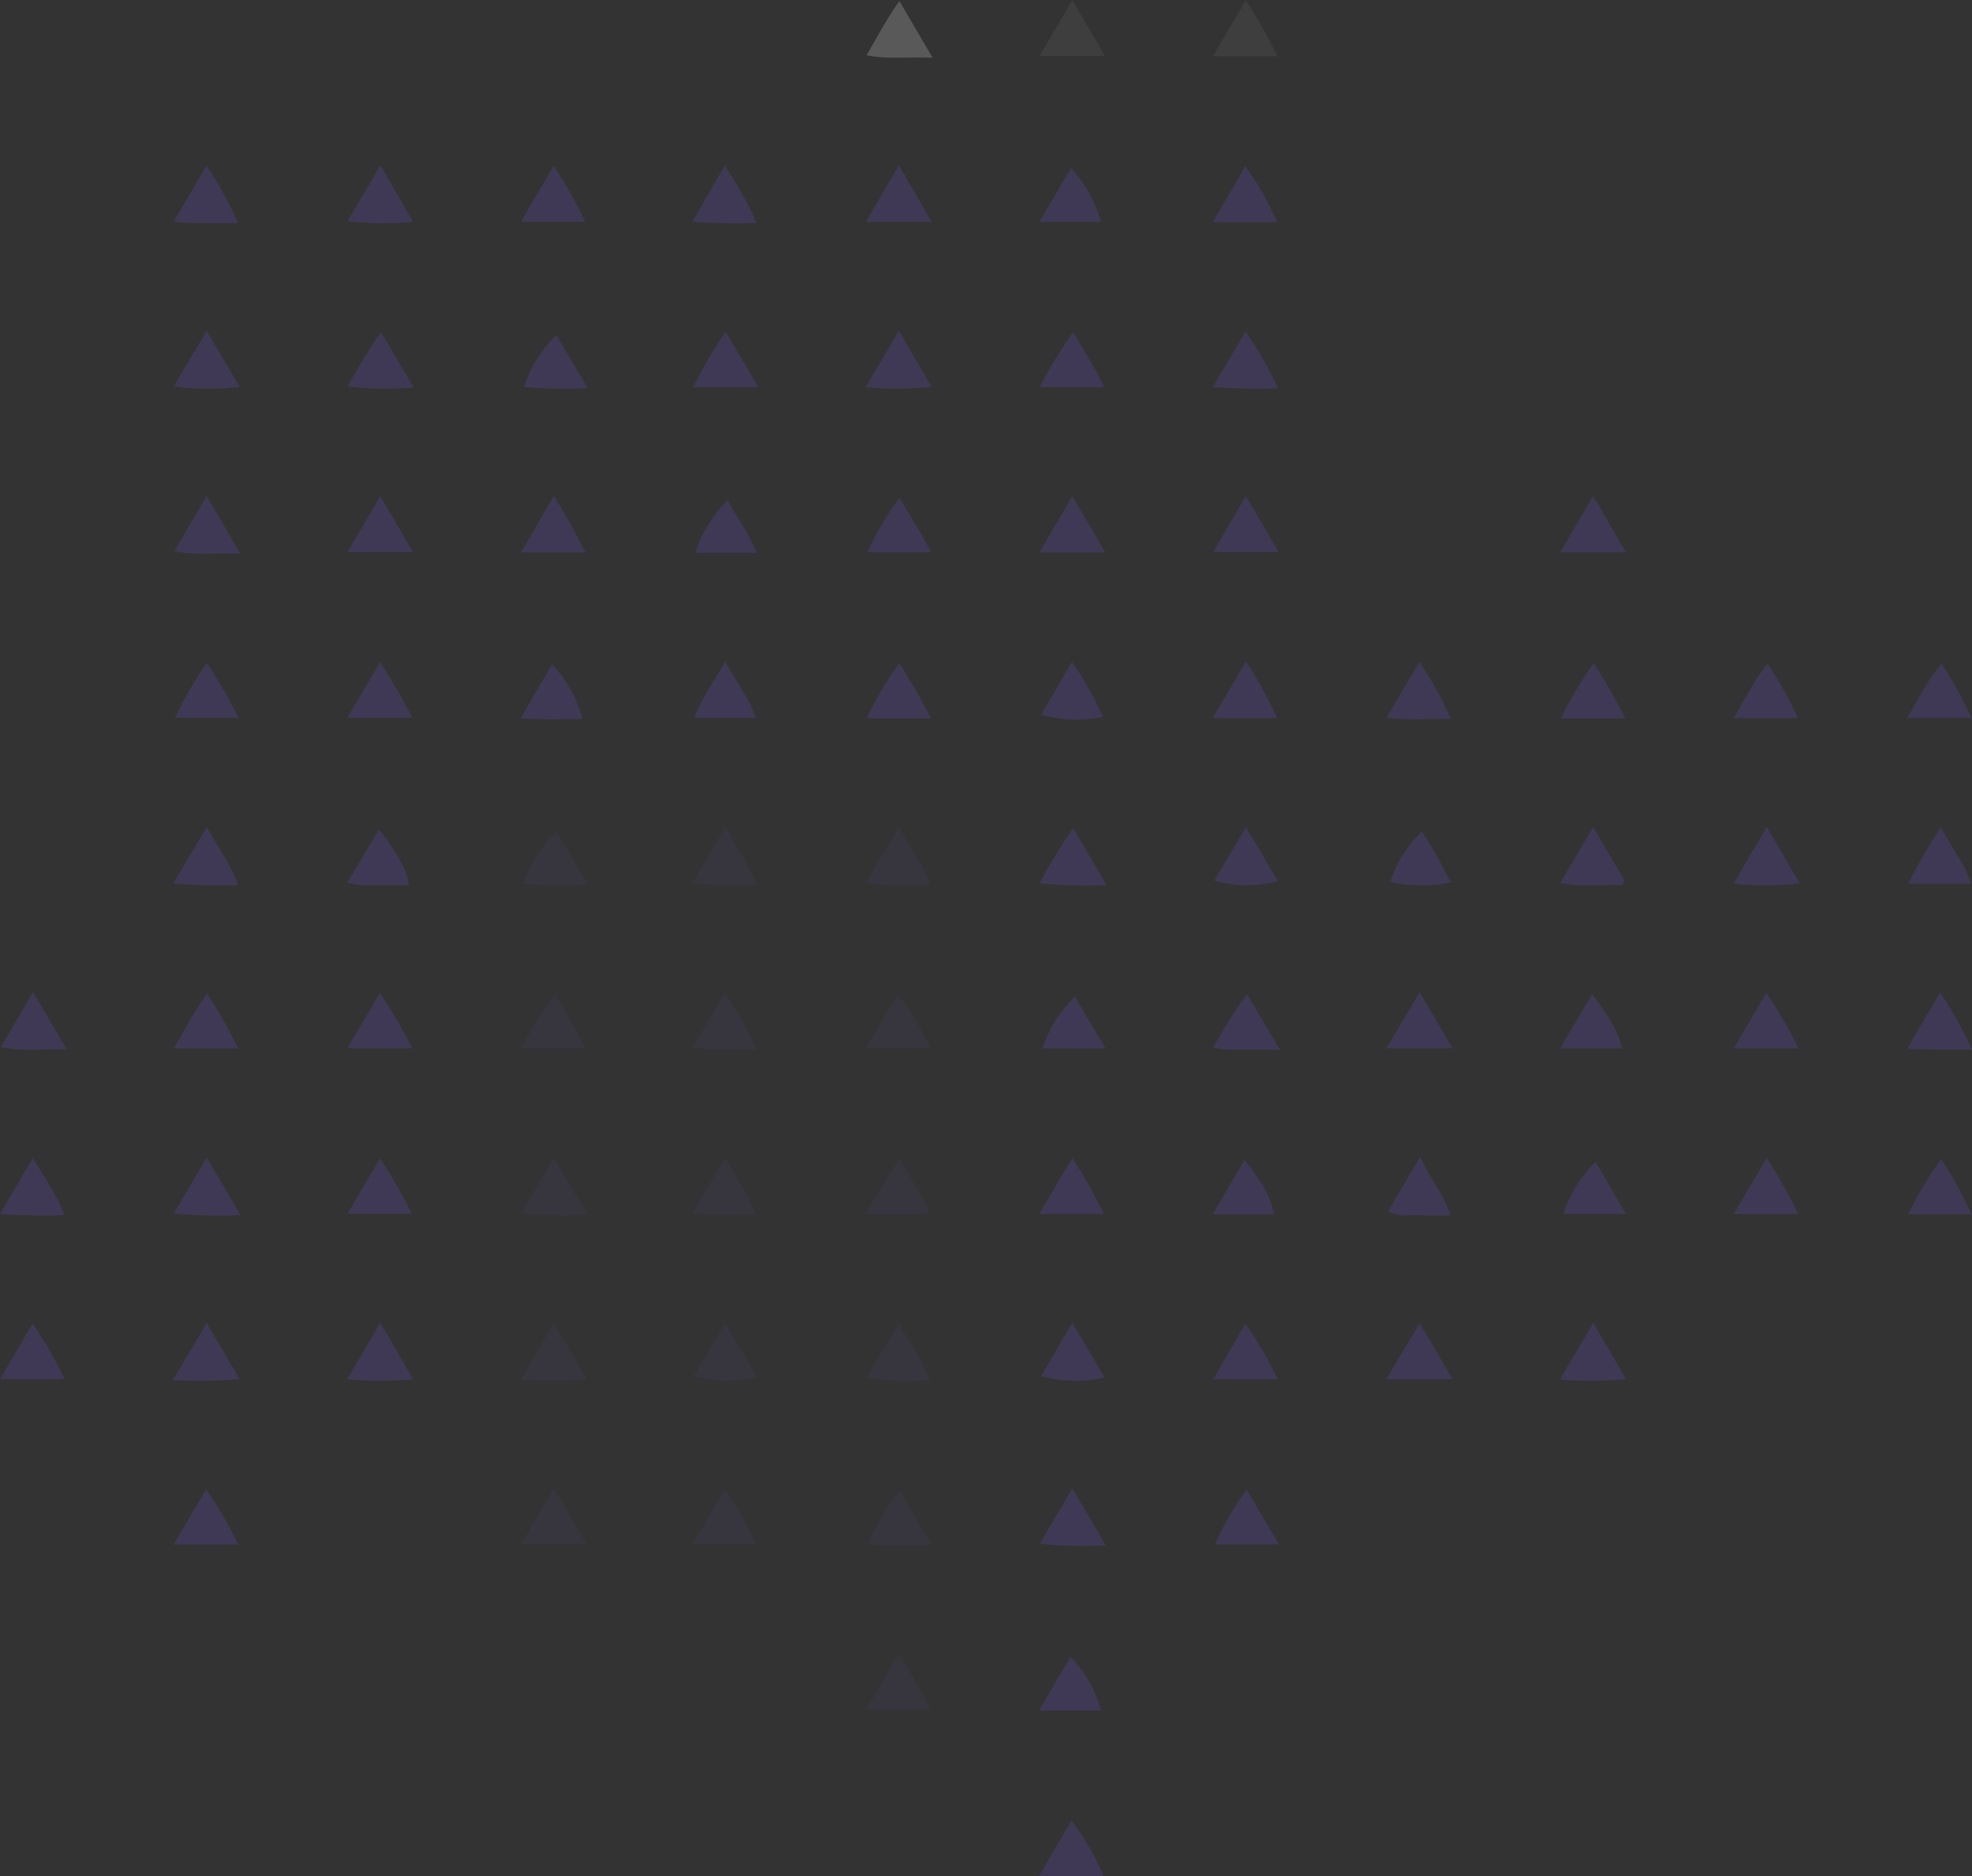 <svg xmlns="http://www.w3.org/2000/svg" width="220.383" height="209.641" viewBox="0 0 220.383 209.641">
  <rect x="0" y="0" width="220.383" height="209.641" fill="#333333" stroke="none"/>
  <g id="Group_5_Copy_2" data-name="Group 5 Copy 2" transform="translate(221.156 -0.52)">
    <g id="Image">
      <g id="bg">
        <g id="Group_22" data-name="Group 22" transform="translate(-0.773 0.52)" opacity="0.191">
          <path id="Fill_1" data-name="Fill 1" d="M-3.656,0,0,6.2H-7.3A57.316,57.316,0,0,1-3.656,0" transform="translate(-135.632 37.055)" fill="#7556e8"/>
          <path id="Fill_3" data-name="Fill 3" d="M0,6.047a13.883,13.883,0,0,1-7.053-.1L-3.527,0,0,6.047" transform="translate(-135.803 147.829)" fill="#7556e8" opacity="0.301"/>
          <path id="Fill_5" data-name="Fill 5" d="M-3.574,0A41.243,41.243,0,0,1,0,6.208H-7.158C-5.943,4.1-4.9,2.3-3.574,0" transform="translate(-77.629 147.895)" fill="#7556e8"/>
          <path id="Fill_7" data-name="Fill 7" d="M-3.665,0,0,6.279H-7.391L-3.665,0" transform="translate(-58.061 147.829)" fill="#7556e8"/>
          <path id="Fill_37" data-name="Fill 37" d="M0,6.217H-7.222C-5.911,3.975-4.829,2.12-3.59,0A28.569,28.569,0,0,1,0,6.217" transform="translate(-97.05 203.424)" fill="#7556e8"/>
          <path id="Fill_41" data-name="Fill 41" d="M-.334,6.513c-2.181-.155-4.386.26-6.852-.3L-3.5,0C-2.172,2.277-1.085,4.133,0,5.99c-.112.174-.222.349-.334.523" transform="translate(-116.429 92.415)" fill="#7556e8" opacity="0.301"/>
          <path id="Fill_43" data-name="Fill 43" d="M-7.464,6.157A54.145,54.145,0,0,1-3.731,0L0,6.358a56.59,56.59,0,0,1-7.464-.2" transform="translate(-96.723 92.547)" fill="#7556e8"/>
          <path id="Fill_45" data-name="Fill 45" d="M0,5.975c-.1.173-.191.349-.286.523-2.194-.089-4.4.233-6.885-.237L-3.5,0,0,5.975" transform="translate(-38.837 92.408)" fill="#7556e8"/>
          <path id="Fill_47" data-name="Fill 47" d="M-7.394,6.32-3.7,0C-2.371,2.266-1.282,4.125,0,6.312a31.668,31.668,0,0,1-7.394.008" transform="translate(-19.242 92.402)" fill="#7556e8"/>
          <path id="Fill_100" data-name="Fill 100" d="M-3.633,0A45.55,45.55,0,0,1,0,6.358,61.186,61.186,0,0,1-7.284,6.2C-6,4.024-4.912,2.176-3.633,0" transform="translate(-77.549 37.034)" fill="#7556e8"/>
          <path id="Fill_134" data-name="Fill 134" d="M-7.112,6.164C-5.858,4.053-4.783,2.245-3.45,0-2.167,2.349-.8,4.04,0,6.378a35.4,35.4,0,0,1-7.112-.214" transform="translate(-116.473 147.846)" fill="#7556e8" opacity="0.301"/>
          <path id="Fill_136" data-name="Fill 136" d="M-7.07,5.949C-5.992,4.106-4.927,2.285-3.588,0-2.221,2.327-1.136,4.171,0,6.106a13.954,13.954,0,0,1-7.07-.157" transform="translate(-96.956 147.812)" fill="#7556e8"/>
          <path id="Fill_140" data-name="Fill 140" d="M-3.358,0C-2.182,2.387-.7,4.03,0,6.327H-7.021A58.843,58.843,0,0,1-3.358,0" transform="translate(-0.107 92.428)" fill="#7556e8"/>
          <path id="Fill_142" data-name="Fill 142" d="M-7.368,6.327-3.663,0C-2.341,2.268-1.256,4.125,0,6.276a38.1,38.1,0,0,1-7.368.051" transform="translate(-38.668 147.814)" fill="#7556e8"/>
          <path id="Fill_146" data-name="Fill 146" d="M0,5.716a17.082,17.082,0,0,1-6.747-.052A13.606,13.606,0,0,1-3.221,0,46.7,46.7,0,0,1,0,5.716" transform="translate(-58.266 92.901)" fill="#7556e8"/>
          <path id="Fill_168" data-name="Fill 168" d="M-7.109,5.984C-6.016,4.128-4.942,2.306-3.583,0-2.24,2.273-1.141,4.132,0,6.06a13.447,13.447,0,0,1-7.109-.076" transform="translate(-77.56 92.418)" fill="#7556e8"/>
          <path id="Fill_170" data-name="Fill 170" d="M-7.186,6.151A51.635,51.635,0,0,1-3.439,0C-2.206,2.23-.955,3.978,0,6.151Z" transform="translate(-97.002 37.102)" fill="#7556e8"/>
          <path id="Fill_172" data-name="Fill 172" d="M-3.664,0,0,6.274a38.418,38.418,0,0,1-7.373.053L-3.664,0" transform="translate(-116.269 36.954)" fill="#7556e8"/>
          <path id="Fill_176" data-name="Fill 176" d="M-7.2,6.181C-5.971,4.1-4.868,2.234-3.545,0A46.172,46.172,0,0,1,0,6.492c-2.548-.119-4.714.253-7.2-.311" transform="translate(-135.797 92.427)" fill="#7556e8" opacity="0.301"/>
          <path id="Fill_192" data-name="Fill 192" d="M-3.667,0C-2.343,2.289-1.264,4.154,0,6.336H-7.349C-6.087,4.162-4.985,2.266-3.667,0" transform="translate(-116.259 18.461)" fill="#7556e8"/>
          <path id="Fill_194" data-name="Fill 194" d="M-3.331,0A15.125,15.125,0,0,1,0,6.036H-6.882C-5.605,3.864-4.5,1.98-3.331,0" transform="translate(-97.347 18.758)" fill="#7556e8"/>
          <path id="Fill_212" data-name="Fill 212" d="M-6.991,5.807A13.816,13.816,0,0,1-3.386,0L0,5.807Z" transform="translate(-38.67 129.839)" fill="#7556e8"/>
          <path id="Fill_214" data-name="Fill 214" d="M-7.194,6.177A36.9,36.9,0,0,1-3.531,0c.767,1.268,1.356,2.2,1.9,3.158C-1.1,4.079-.62,5.022,0,6.177Z" transform="translate(-116.334 74.105)" fill="#7556e8"/>
          <path id="Fill_216" data-name="Fill 216" d="M-6.889,5.891-3.447,0A36.443,36.443,0,0,1,0,6.134a14.489,14.489,0,0,1-6.889-.242" transform="translate(-97.136 73.972)" fill="#7556e8"/>
          <path id="Fill_218" data-name="Fill 218" d="M-3.513,0A55.932,55.932,0,0,1,0,6.271H-7.2C-5.936,4.121-4.842,2.261-3.513,0" transform="translate(-97.033 129.379)" fill="#7556e8"/>
          <path id="Fill_220" data-name="Fill 220" d="M-3.314,0C-2.166,2.262-.758,3.956,0,6.2H-7.106A59.46,59.46,0,0,1-3.314,0" transform="translate(-116.51 129.472)" fill="#7556e8" opacity="0.301"/>
          <path id="Fill_222" data-name="Fill 222" d="M-3.518,0A57.177,57.177,0,0,1,0,6.278H-7.214L-3.518,0" transform="translate(-19.421 129.384)" fill="#7556e8"/>
          <path id="Fill_224" data-name="Fill 224" d="M-3.533,0c.767,1.269,1.356,2.2,1.9,3.158C-1.1,4.079-.622,5.023,0,6.178H-7.2A36.955,36.955,0,0,1-3.533,0" transform="translate(-38.729 74.104)" fill="#7556e8"/>
          <path id="Fill_226" data-name="Fill 226" d="M-7.173,6.038C-5.8,3.808-4.936,1.813-3.373,0A34,34,0,0,1,0,6.038Z" transform="translate(-19.477 74.205)" fill="#7556e8"/>
          <path id="Fill_244" data-name="Fill 244" d="M-3.533,0A57.765,57.765,0,0,1,0,6.263H-7.221C-5.956,4.114-4.86,2.254-3.533,0" transform="translate(-116.409 184.814)" fill="#7556e8" opacity="0.301"/>
          <path id="Fill_246" data-name="Fill 246" d="M0,6.03H-6.952c1.312-2.24,2.4-4.1,3.53-6.03A14.276,14.276,0,0,1,0,6.03" transform="translate(-97.325 185.118)" fill="#7556e8"/>
          <path id="Fill_272" data-name="Fill 272" d="M-6.852,6.3c.8-2.278,2.126-4,3.425-6.3C-2.13,2.33-.777,4.043,0,6.3Z" transform="translate(-135.914 73.923)" fill="#7556e8"/>
          <path id="Fill_274" data-name="Fill 274" d="M0,6.359H-7.21L-3.484,0A53.9,53.9,0,0,1,0,6.359" transform="translate(-77.651 73.892)" fill="#7556e8"/>
          <path id="Fill_276" data-name="Fill 276" d="M-3.521,0A39.677,39.677,0,0,1,0,6.385c-2.484,0-4.63.129-7.206-.106L-3.521,0" transform="translate(-58.242 73.953)" fill="#7556e8"/>
          <path id="Fill_278" data-name="Fill 278" d="M-3.343,0A47.453,47.453,0,0,1,0,6.08H-7.2C-5.857,3.9-4.976,1.888-3.343,0" transform="translate(-0.051 74.159)" fill="#7556e8"/>
          <path id="Fill_290" data-name="Fill 290" d="M0,6.412a61.564,61.564,0,0,1-7.182-.15C-5.924,4.091-4.872,2.275-3.554,0A42.74,42.74,0,0,1,0,6.412" transform="translate(-135.823 18.502)" fill="#7556e8"/>
          <path id="Fill_324" data-name="Fill 324" d="M-3.548,0A33.76,33.76,0,0,1,0,6.255H-7.184C-5.895,4.037-4.809,2.169-3.548,0" transform="translate(-77.661 18.563)" fill="#7556e8"/>
          <path id="Fill_336" data-name="Fill 336" d="M-3.4,0A50.146,50.146,0,0,1,0,6.182H-7.073A44.886,44.886,0,0,1-3.4,0" transform="translate(-0.052 129.493)" fill="#7556e8"/>
          <path id="Fill_338" data-name="Fill 338" d="M-3.642,6.487C-4.684,6.433-5.79,6.766-7,6.048-5.87,4.136-4.8,2.33-3.425,0-2.23,2.434-.79,4.15,0,6.5c-1.449,0-2.548.044-3.642-.013" transform="translate(-58.264 129.296)" fill="#7556e8"/>
          <path id="Fill_340" data-name="Fill 340" d="M-3.269,0C-1.316,2.3-.1,4.595,0,6.052H-6.814C-5.488,3.786-4.4,1.938-3.269,0" transform="translate(-78.039 129.637)" fill="#7556e8"/>
          <path id="Fill_342" data-name="Fill 342" d="M-3.554,0A42.391,42.391,0,0,1,0,6.421c-2.5-.163-4.658.231-7.135-.334C-5.911,4.008-4.821,2.154-3.554,0" transform="translate(-135.811 129.404)" fill="#7556e8" opacity="0.301"/>
          <path id="Fill_344" data-name="Fill 344" d="M-3.512,0C-2.2,2.29-.871,4.045,0,6.385c-2.523-.067-4.673.238-7.133-.253C-5.934,4.1-4.871,2.3-3.512,0" transform="translate(-135.839 110.891)" fill="#7556e8" opacity="0.301"/>
          <path id="Fill_346" data-name="Fill 346" d="M-5.8,6.191c-.411,0-.822-.09-1.643-.186A45.563,45.563,0,0,1-3.659,0L0,6.2c-2.3,0-4.048.009-5.8-.007" transform="translate(-77.354 111.09)" fill="#7556e8"/>
          <path id="Fill_348" data-name="Fill 348" d="M-7.368,6.256C-6.1,4.1-5.007,2.255-3.676,0-2.363,2.234-1.279,4.077,0,6.256Z" transform="translate(-58.061 110.871)" fill="#7556e8"/>
          <path id="Fill_350" data-name="Fill 350" d="M-3.558,0A44.649,44.649,0,0,1,0,6.391c-1.472,0-2.564.013-3.654,0-1.055-.015-2.11-.06-3.592-.1C-5.935,4.048-4.851,2.2-3.558,0" transform="translate(0 110.899)" fill="#7556e8"/>
          <path id="Fill_376" data-name="Fill 376" d="M0,6.258H-7.2C-5.938,4.1-4.852,2.252-3.532,0A58.134,58.134,0,0,1,0,6.258" transform="translate(-77.622 0.023)" fill="rgba(255,255,255,0.3)"/>
          <path id="Fill_390" data-name="Fill 390" d="M-7.381,6.068C-6.156,3.952-5.164,2.051-3.712,0-2.426,2.2-1.367,4.009,0,6.344c-2.738-.144-4.943.215-7.381-.276" transform="translate(-116.159 0.112)" fill="#fff"/>
          <path id="Fill_392" data-name="Fill 392" d="M0,6.269H-7.339L-3.661,0C-2.322,2.294-1.244,4.139,0,6.269" transform="translate(-96.879 0)" fill="rgba(255,255,255,0.3)"/>
          <path id="Fill_426" data-name="Fill 426" d="M0,6.286H-7.329L-3.663,0,0,6.286" transform="translate(-38.675 55.425)" fill="#7556e8"/>
          <path id="Fill_430" data-name="Fill 430" d="M0,6.283H-7.32C-6.068,4.124-4.99,2.26-3.681,0L0,6.283" transform="translate(-77.469 55.418)" fill="#7556e8"/>
          <path id="Fill_432" data-name="Fill 432" d="M-3.688,0,0,6.285H-7.353C-6.07,4.087-4.991,2.234-3.688,0" transform="translate(-96.857 55.433)" fill="#7556e8"/>
          <path id="Fill_434" data-name="Fill 434" d="M-3.531,0C-2.229,2.164-1.087,4,0,6.083H-7.126A34.59,34.59,0,0,1-3.531,0" transform="translate(-116.333 55.629)" fill="#7556e8"/>
          <path id="Fill_436" data-name="Fill 436" d="M-3.236,0C-2.234,1.932-.919,3.661,0,5.881H-6.85A14.218,14.218,0,0,1-3.236,0" transform="translate(-135.815 55.88)" fill="#7556e8"/>
          <path id="Fill_450" data-name="Fill 450" d="M-3.6,0A49.611,49.611,0,0,1,0,6.185H-7.234C-5.982,4.055-4.9,2.214-3.6,0" transform="translate(-19.392 110.958)" fill="#7556e8"/>
          <path id="Fill_452" data-name="Fill 452" d="M0,6.044H-6.9L-3.326,0C-1.211,2.778-.279,4.515,0,6.044" transform="translate(-39.127 111.103)" fill="#7556e8"/>
          <path id="Fill_454" data-name="Fill 454" d="M-3.416,0C-2.339,1.819-1.275,3.619,0,5.771H-7.021A13.008,13.008,0,0,1-3.416,0" transform="translate(-96.831 111.386)" fill="#7556e8"/>
          <path id="Fill_456" data-name="Fill 456" d="M-3.645,0A29.589,29.589,0,0,1,0,6.031H-7.215c1.241-2.1,2.308-3.9,3.569-6.031" transform="translate(-116.418 111.091)" fill="#7556e8" opacity="0.301"/>
          <path id="Fill_458" data-name="Fill 458" d="M0,6.147H-7.18L-3.558,0A50.6,50.6,0,0,1,0,6.147" transform="translate(-135.826 166.402)" fill="#7556e8" opacity="0.301"/>
          <path id="Fill_490" data-name="Fill 490" d="M-3.6,0,0,6.1H-7.143A35.745,35.745,0,0,1-3.6,0" transform="translate(-77.468 166.456)" fill="#7556e8"/>
          <path id="Fill_492" data-name="Fill 492" d="M-7.364,6.181-3.747,0C-2.391,2.3-1.312,4.134,0,6.358a45.981,45.981,0,0,1-7.364-.177" transform="translate(-96.804 166.321)" fill="#7556e8"/>
          <path id="Fill_494" data-name="Fill 494" d="M-7.193,5.965A29.675,29.675,0,0,1-3.553,0L0,6.065a35.685,35.685,0,0,1-7.193-.1" transform="translate(-116.25 166.545)" fill="#7556e8" opacity="0.301"/>
          <path id="Fill_17" data-name="Fill 17" d="M-3.565,0A40.551,40.551,0,0,1,0,6.209H-7.185C-5.924,4.047-4.842,2.192-3.565,0" transform="translate(-213.183 147.903)" fill="#7556e8"/>
          <path id="Fill_19" data-name="Fill 19" d="M0,6.273a54.065,54.065,0,0,1-7.461.113L-3.679,0,0,6.273" transform="translate(-193.603 147.829)" fill="#7556e8"/>
          <path id="Fill_57" data-name="Fill 57" d="M-6.882,5.952C-5.6,3.788-4.5,1.941-3.345,0-1.42,2.324-.209,4.575,0,6.221c-1.839,0-3.657.01-5.475-.008a10.384,10.384,0,0,1-1.408-.261" transform="translate(-174.686 92.689)" fill="#7556e8"/>
          <path id="Fill_59" data-name="Fill 59" d="M-7.229,5.9A14.627,14.627,0,0,1-3.527,0L0,5.961A60.711,60.711,0,0,1-7.229,5.9" transform="translate(-154.687 92.89)" fill="#7556e8" opacity="0.301"/>
          <path id="Fill_114" data-name="Fill 114" d="M-7.36,6.229C-6.1,4.1-5.032,2.3-3.676,0-2.338,2.282-1.255,4.13,0,6.275a31.218,31.218,0,0,1-7.36-.046" transform="translate(-193.607 36.964)" fill="#7556e8"/>
          <path id="Fill_120" data-name="Fill 120" d="M-3.5,0C-2.223,2.331-.833,4.081,0,6.5a67.145,67.145,0,0,1-7.239-.189C-5.924,4.092-4.819,2.226-3.5,0" transform="translate(-193.781 92.415)" fill="#7556e8"/>
          <path id="Fill_148" data-name="Fill 148" d="M-3.486,0,0,5.889a44.9,44.9,0,0,1-7.1-.105A13.62,13.62,0,0,1-3.486,0" transform="translate(-154.718 37.458)" fill="#7556e8"/>
          <path id="Fill_150" data-name="Fill 150" d="M-7.348,6.057A53.967,53.967,0,0,1-3.625,0L0,6.177a35.11,35.11,0,0,1-7.348-.12" transform="translate(-174.164 37.126)" fill="#7556e8"/>
          <path id="Fill_184" data-name="Fill 184" d="M-3.681,0C-2.352,2.279-1.269,4.134,0,6.307a37.91,37.91,0,0,1-7.365,0L-3.681,0" transform="translate(-174.204 147.809)" fill="#7556e8"/>
          <path id="Fill_188" data-name="Fill 188" d="M-3.674,0C-2.341,2.283-1.254,4.14,0,6.283a37.813,37.813,0,0,1-7.367.048C-6.09,4.141-5.008,2.285-3.674,0" transform="translate(-154.818 147.808)" fill="#7556e8" opacity="0.301"/>
          <path id="Fill_208" data-name="Fill 208" d="M-7.316,6.246C-6.09,4.143-5.006,2.286-3.671,0-2.312,2.344-1.233,4.2,0,6.331a33.54,33.54,0,0,1-7.316-.085" transform="translate(-174.205 18.465)" fill="#7556e8"/>
          <path id="Fill_210" data-name="Fill 210" d="M0,6.254H-7.17C-5.921,4.106-4.837,2.241-3.536,0A43.4,43.4,0,0,1,0,6.254" transform="translate(-154.991 18.527)" fill="#7556e8"/>
          <path id="Fill_238" data-name="Fill 238" d="M-3.584,0C-2.2,2.324-1,4.124,0,6.248H-7.266C-6,4.1-4.9,2.239-3.584,0" transform="translate(-174.309 73.962)" fill="#7556e8"/>
          <path id="Fill_240" data-name="Fill 240" d="M-6.916,6.025C-5.617,3.8-4.53,1.938-3.4,0A13.734,13.734,0,0,1,0,6.125c-2.185-.038-4.35.082-6.916-.1" transform="translate(-155.286 74.239)" fill="#7556e8"/>
          <path id="Fill_264" data-name="Fill 264" d="M0,6.388a59.056,59.056,0,0,1-7.449-.142C-6.17,4.069-5.077,2.216-3.775,0-2.426,2.281-1.329,4.137,0,6.388" transform="translate(-154.72 129.375)" fill="#7556e8" opacity="0.301"/>
          <path id="Fill_266" data-name="Fill 266" d="M-7.178,6.185-3.546,0A49.633,49.633,0,0,1,0,6.185Z" transform="translate(-174.374 129.442)" fill="#7556e8"/>
          <path id="Fill_288" data-name="Fill 288" d="M-3.537,0A59.051,59.051,0,0,1,0,6.124H-7.092A43.157,43.157,0,0,1-3.537,0" transform="translate(-193.729 74.075)" fill="#7556e8"/>
          <path id="Fill_300" data-name="Fill 300" d="M-7.186,6.276-3.514,0A40.783,40.783,0,0,1,0,6.457c-2.5-.087-4.655.122-7.186-.181" transform="translate(-193.789 18.492)" fill="#7556e8"/>
          <path id="Fill_326" data-name="Fill 326" d="M-7.448,6.266-3.763,0C-2.44,2.258-1.352,4.119,0,6.428a64.843,64.843,0,0,1-7.448-.163" transform="translate(-193.521 129.354)" fill="#7556e8"/>
          <path id="Fill_328" data-name="Fill 328" d="M0,6.379a70.539,70.539,0,0,1-7.179-.12C-5.874,4.032-4.79,2.181-3.513,0-2.181,2.276-.839,4.037,0,6.379" transform="translate(-213.204 129.394)" fill="#7556e8"/>
          <path id="Fill_358" data-name="Fill 358" d="M-7.359,6.122-3.782,0C-2.428,2.291-1.338,4.135,0,6.4c-2.709-.083-4.895.284-7.359-.276" transform="translate(-212.912 110.871)" fill="#7556e8"/>
          <path id="Fill_360" data-name="Fill 360" d="M0,6.14H-7.2C-5.921,3.975-4.916,2.04-3.484,0A51.145,51.145,0,0,1,0,6.14" transform="translate(-193.773 111.014)" fill="#7556e8"/>
          <path id="Fill_380" data-name="Fill 380" d="M-3.521,0A71.4,71.4,0,0,1,0,6.3H-7.187C-5.945,4.164-4.86,2.3-3.521,0" transform="translate(-154.969 55.423)" fill="#7556e8"/>
          <path id="Fill_382" data-name="Fill 382" d="M-3.664,0C-2.331,2.288-1.247,4.148,0,6.286H-7.33C-6.052,4.1-4.971,2.241-3.664,0" transform="translate(-174.224 55.424)" fill="#7556e8"/>
          <path id="Fill_384" data-name="Fill 384" d="M-7.344,6.171C-6.117,4.076-5.029,2.218-3.73,0-2.417,2.267-1.339,4.129,0,6.443c-2.684-.1-4.863.241-7.344-.273" transform="translate(-193.55 55.416)" fill="#7556e8"/>
          <path id="Fill_438" data-name="Fill 438" d="M-3.447,0A57.46,57.46,0,0,1,0,6.087H-7.264A59.364,59.364,0,0,1-3.447,0" transform="translate(-154.947 111.08)" fill="#7556e8" opacity="0.301"/>
          <path id="Fill_440" data-name="Fill 440" d="M-7.209,6.174C-5.963,4.045-4.883,2.2-3.6,0A49.568,49.568,0,0,1,0,6.174Z" transform="translate(-174.346 110.962)" fill="#7556e8"/>
          <path id="Fill_460" data-name="Fill 460" d="M-7.309,6.246-3.657,0,0,6.246Z" transform="translate(-154.835 166.311)" fill="#7556e8" opacity="0.301"/>
          <path id="Fill_464" data-name="Fill 464" d="M-3.585,0A45.992,45.992,0,0,1,0,6.156H-7.224L-3.585,0" transform="translate(-193.76 166.43)" fill="#7556e8"/>
        </g>
      </g>
    </g>
  </g>
</svg>
